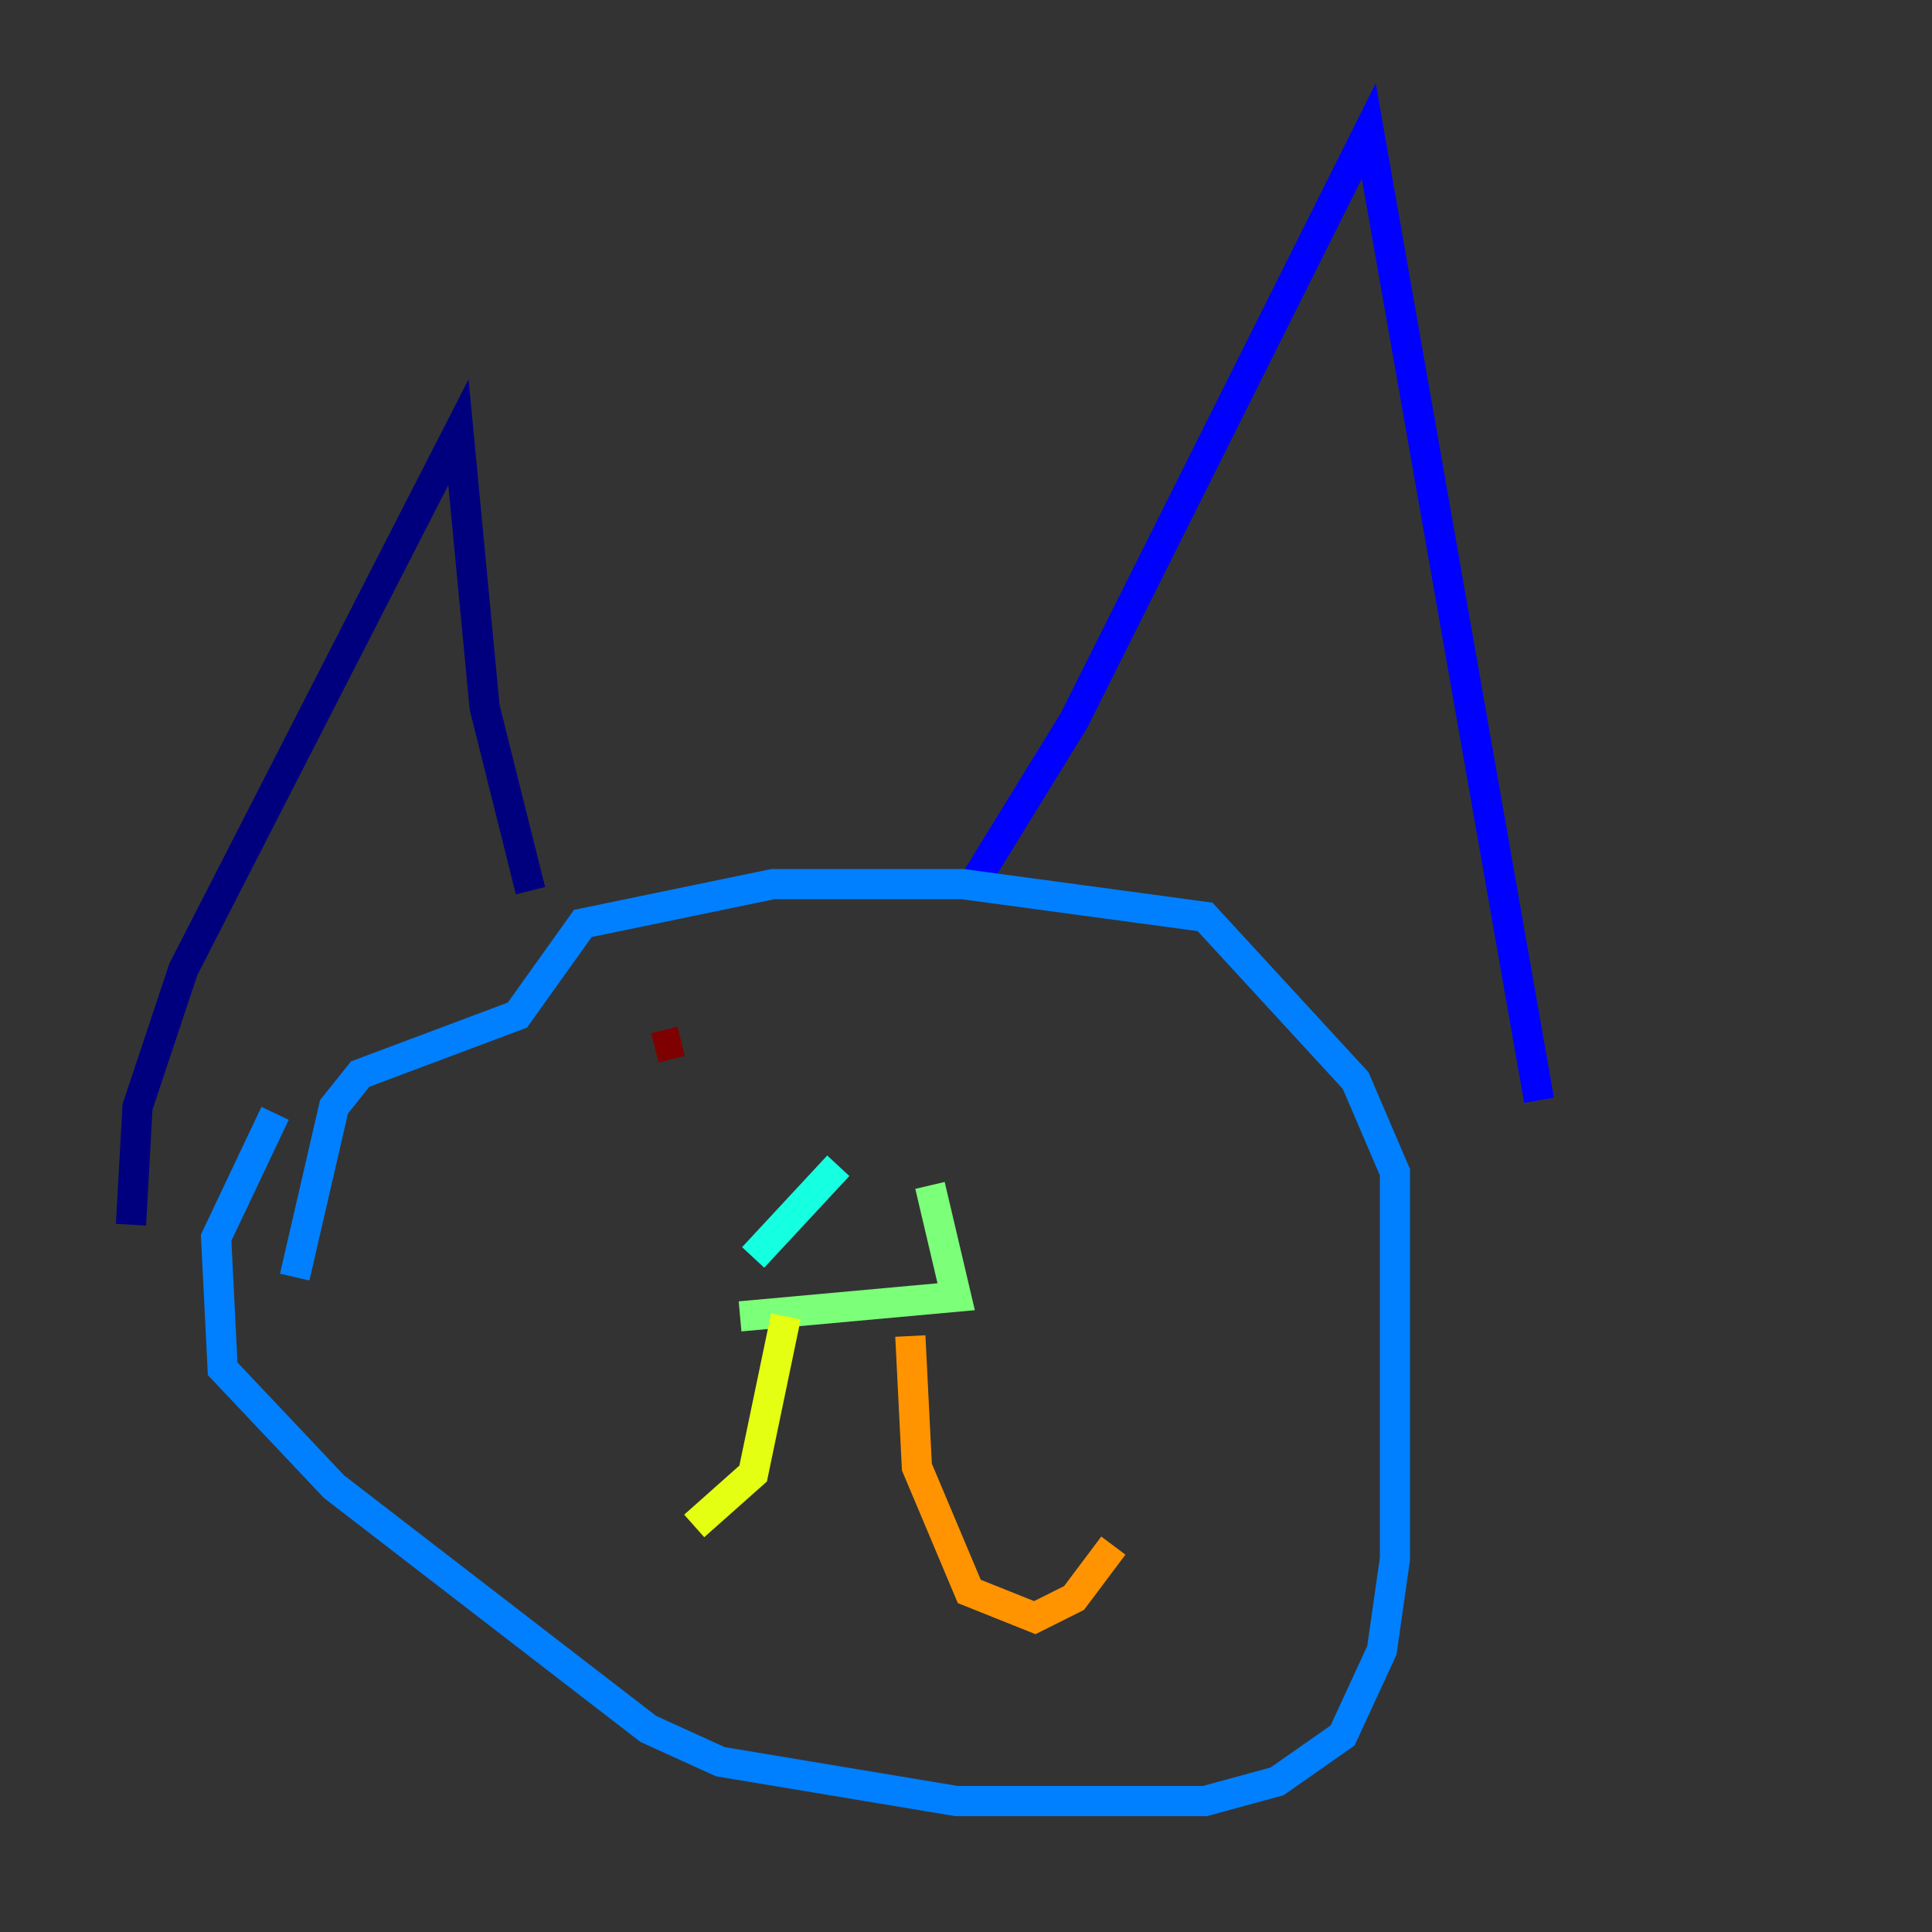 <?xml version="1.0" encoding="utf-8" ?>
<svg baseProfile="tiny" height="128" version="1.2" viewBox="0,0,128,128" width="128" xmlns="http://www.w3.org/2000/svg" xmlns:ev="http://www.w3.org/2001/xml-events" xmlns:xlink="http://www.w3.org/1999/xlink"><rect x="0" y="0" width="128" height="128" fill="#333333" stroke="none"/><defs /><polyline fill="none" points="8.678,81.139 9.112,73.329 12.149,64.217 30.373,28.637 32.108,46.861 35.146,59.01" stroke="#00007f" stroke-width="2" /><polyline fill="none" points="64.217,59.01 71.159,47.729 90.685,8.678 101.966,72.895" stroke="#0000ff" stroke-width="2" /><polyline fill="none" points="18.224,73.763 14.319,82.007 14.752,90.685 22.129,98.495 42.956,114.549 47.729,116.719 63.349,119.322 79.837,119.322 84.61,118.02 88.949,114.983 91.552,109.342 92.42,103.268 92.42,77.668 89.817,71.593 79.837,60.746 63.783,58.576 51.2,58.576 38.617,61.18 34.278,67.254 23.864,71.159 22.129,73.329 19.525,84.61" stroke="#0080ff" stroke-width="2" /><polyline fill="none" points="55.539,77.234 49.898,83.308" stroke="#15ffe1" stroke-width="2" /><polyline fill="none" points="61.614,78.536 63.349,85.912 49.031,87.214" stroke="#7cff79" stroke-width="2" /><polyline fill="none" points="52.068,87.214 49.898,97.627 45.993,101.098" stroke="#e4ff12" stroke-width="2" /><polyline fill="none" points="60.312,88.515 60.746,97.193 64.217,105.437 68.556,107.173 71.159,105.871 73.763,102.4" stroke="#ff9400" stroke-width="2" /><polyline fill="none" points="42.088,68.99 42.088,68.99" stroke="#ff1d00" stroke-width="2" /><polyline fill="none" points="45.125,68.99 43.39,69.424" stroke="#7f0000" stroke-width="2" /></svg>